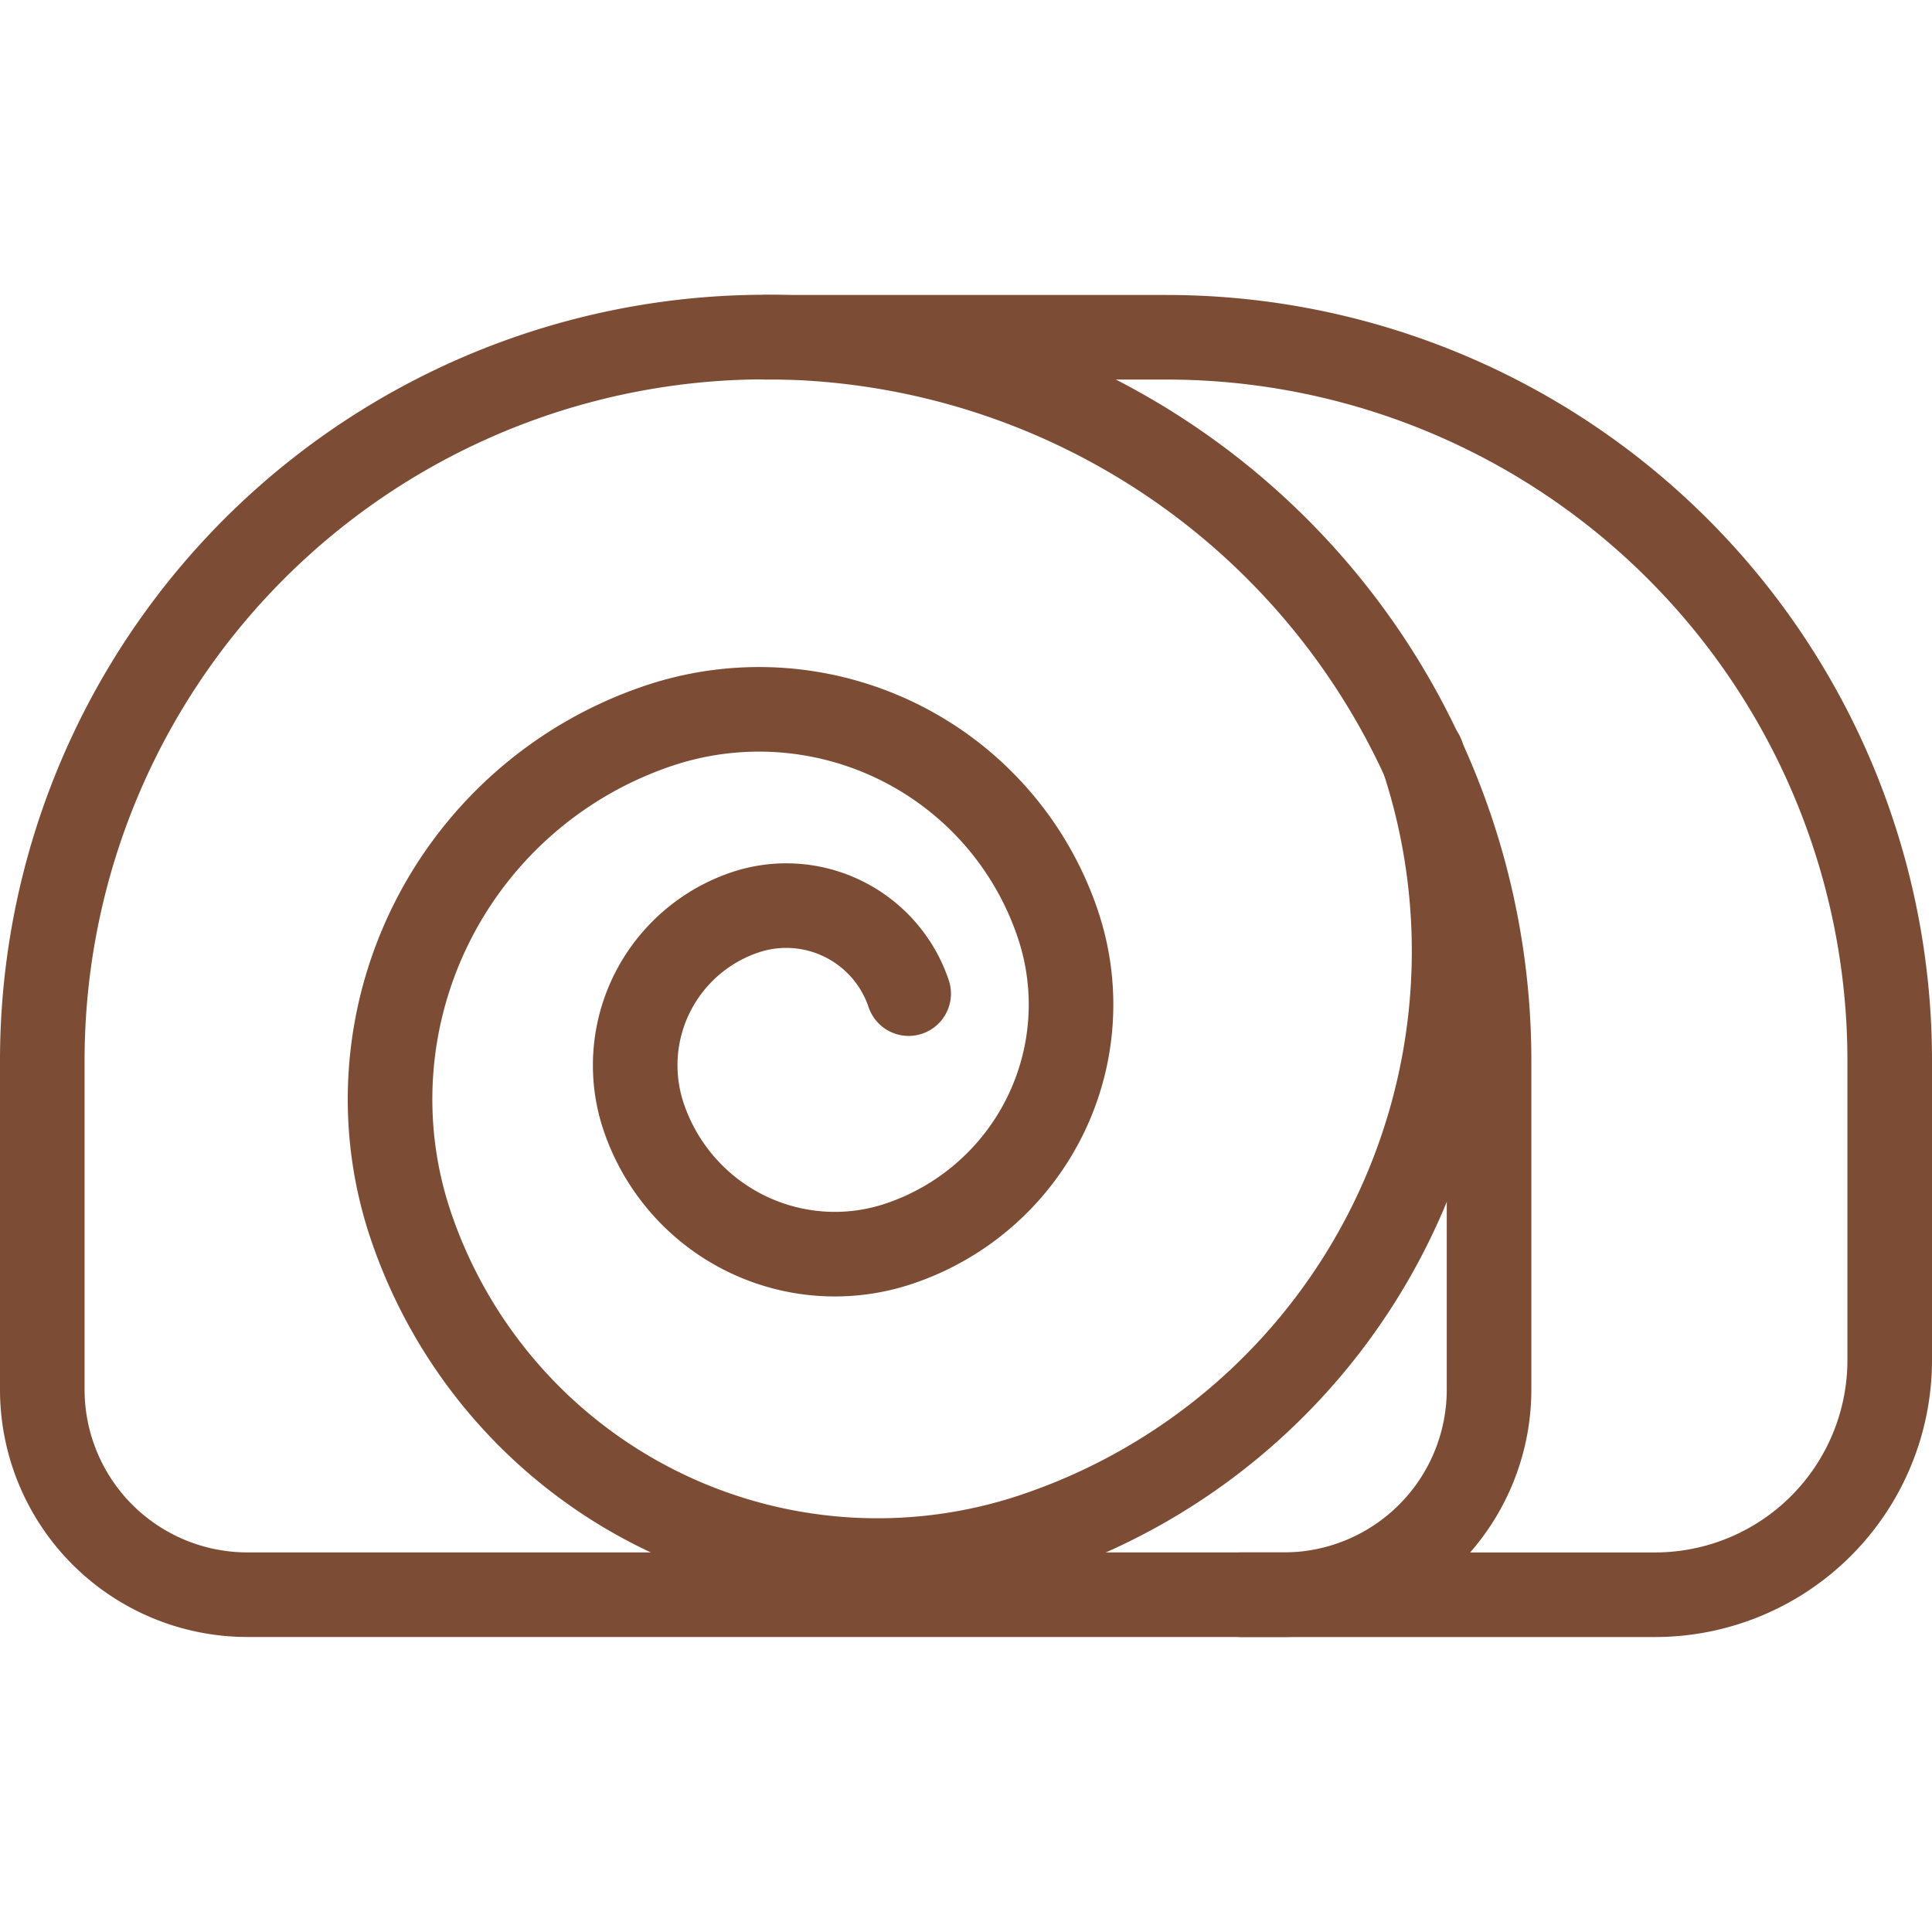 <?xml version="1.0" encoding="utf-8"?>

<!-- Uploaded to: SVG Repo, www.svgrepo.com, Generator: SVG Repo Mixer Tools -->
<svg width="800px" height="800px" viewBox="0 -6.97 45.684 45.684" xmlns="http://www.w3.org/2000/svg">
  <g id="Group_19" data-name="Group 19" transform="translate(-490.059 -209.985)">
    <path id="Path_37" data-name="Path 37" d="M523.685,220.871a14.561,14.561,0,0,1-9.167,18.439,11.649,11.649,0,0,1-14.751-7.334,9.319,9.319,0,0,1,5.866-11.8,7.455,7.455,0,0,1,9.441,4.694,5.963,5.963,0,0,1-3.754,7.552,4.771,4.771,0,0,1-6.042-3,3.816,3.816,0,0,1,2.4-4.834,3.054,3.054,0,0,1,3.867,1.922" fill="none" stroke="#7D4C35" stroke-linecap="round" stroke-linejoin="round" stroke-width="2"/>
    <path id="Rectangle_5" data-name="Rectangle 5" d="M17.105,0h0A17.105,17.105,0,0,1,34.21,17.105v7.782a4.851,4.851,0,0,1-4.851,4.851H4.851A4.851,4.851,0,0,1,0,24.887V17.105A17.105,17.105,0,0,1,17.105,0Z" transform="translate(491.059 210.985)" fill="none" stroke="#7D4C35" stroke-linecap="round" stroke-linejoin="round" stroke-width="2"/>
    <path id="Path_38" data-name="Path 38" d="M519.412,240.724h9.782a5.55,5.55,0,0,0,5.549-5.55V228.09a17.1,17.1,0,0,0-17.1-17.1h-9.474" fill="none" stroke="#7D4C35" stroke-linecap="round" stroke-linejoin="round" stroke-width="2"/>
  </g>
</svg>